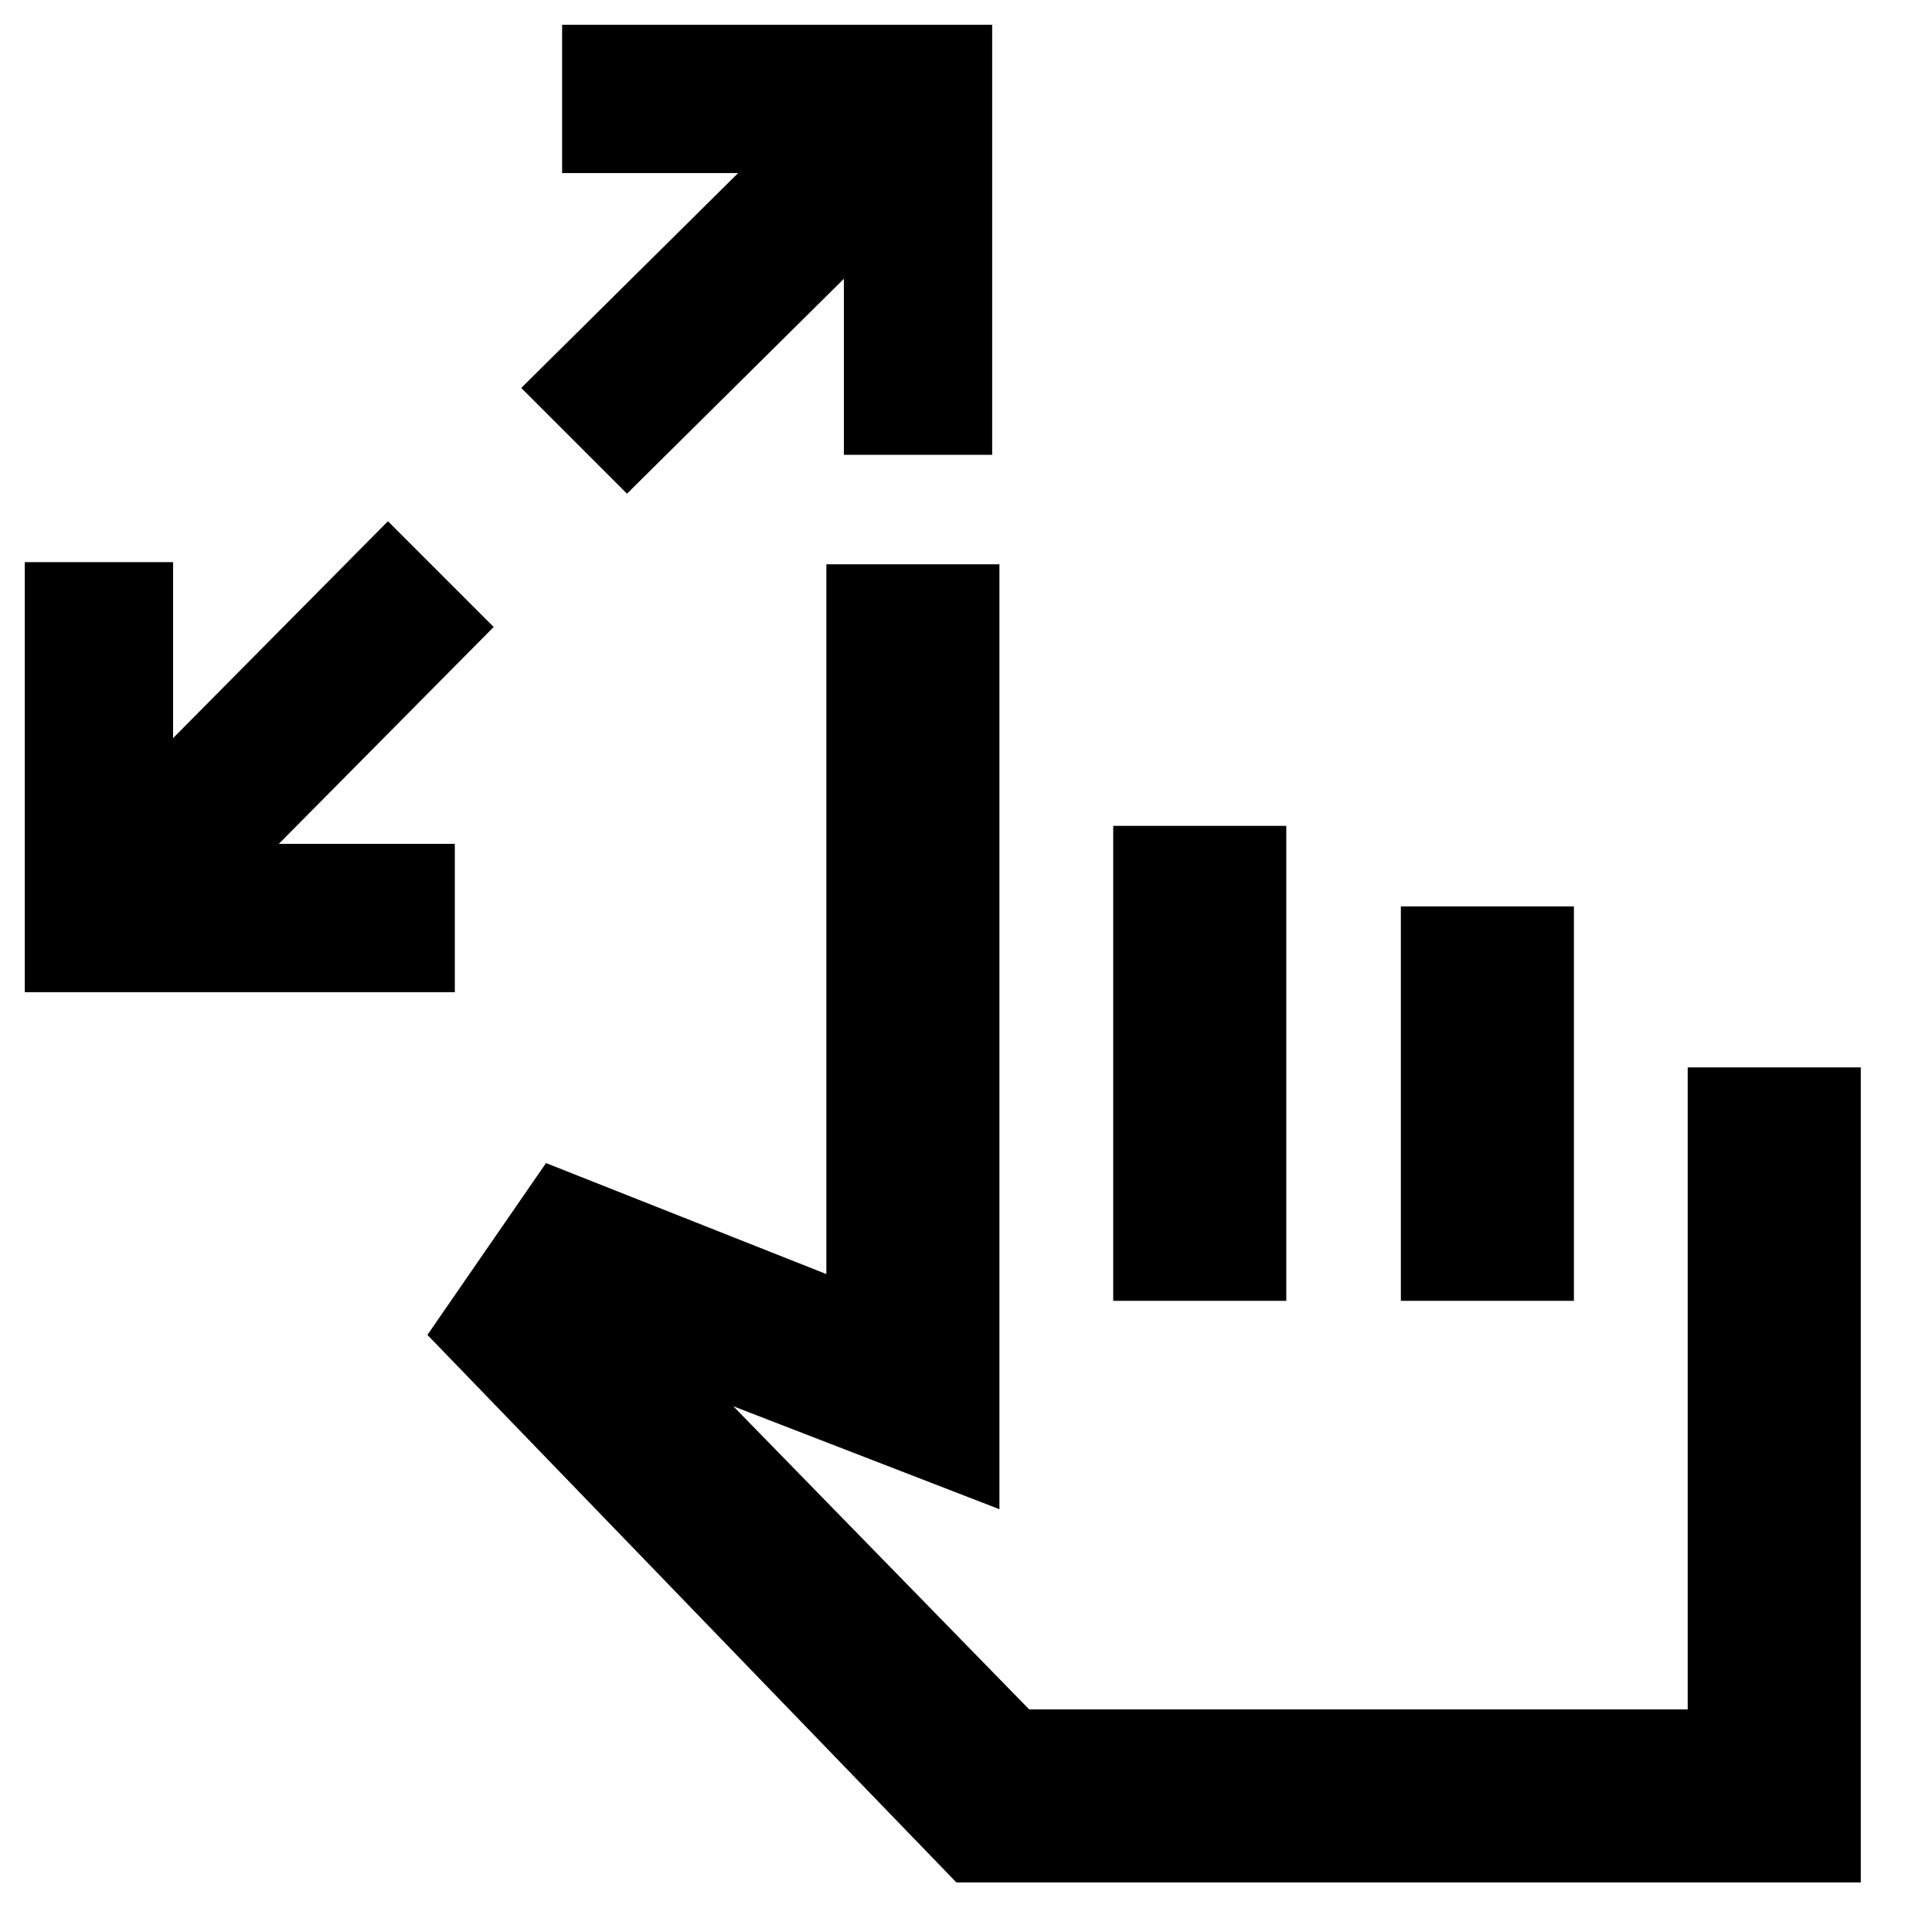 <svg xmlns="http://www.w3.org/2000/svg" height="24" viewBox="0 -960 960 960" width="24"><path d="M12.31-467v-213.69H86v87.46L192.77-701l52.54 52.54-106.77 107.77H226V-467H12.31Zm299.23-247.69L259-767.23 366.77-874h-87.46v-73.69H493V-734h-73.69v-87.46L311.54-714.69ZM475.23-24.62 212.38-296.69l58.93-85.39 139.3 55.16v-352.69h86v469.53l-132.23-51.15 147 150.61h327.23v-319h86v405H475.23Zm77.92-289v-236h86v236h-86Zm142.93 0v-196h85.99v196h-85.99Zm-29.24 87.7Z"/></svg>